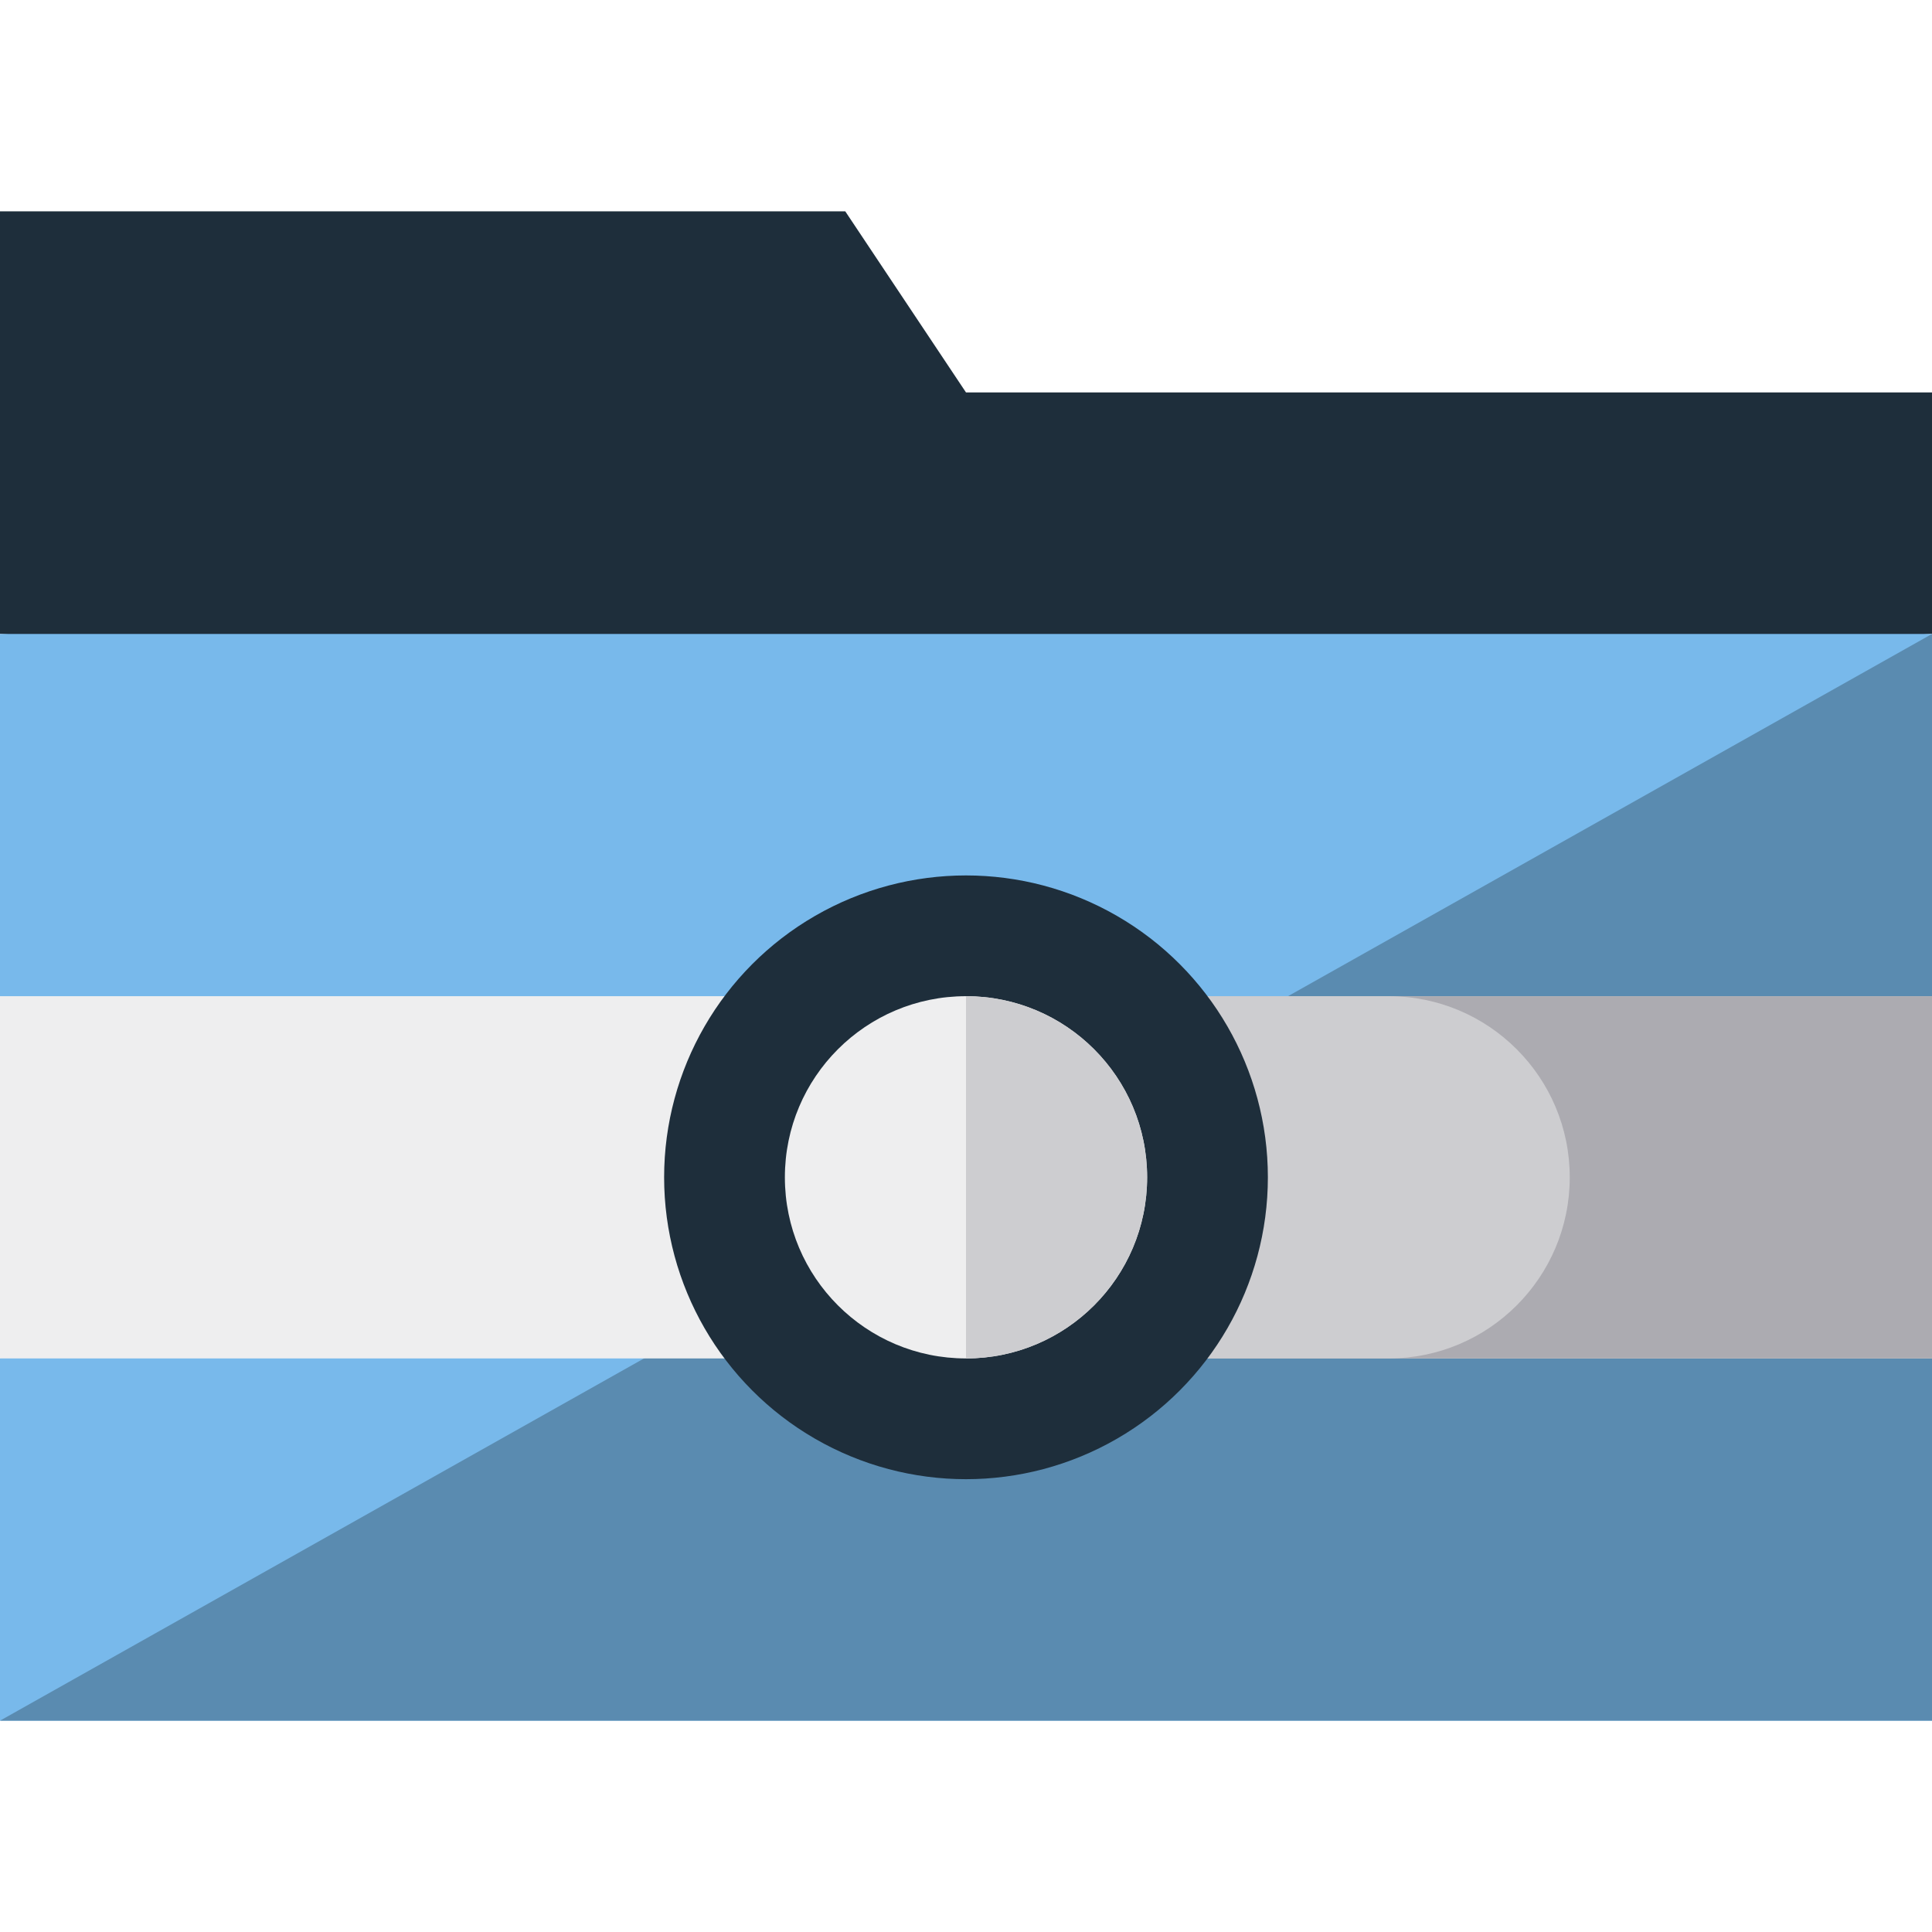 <?xml version="1.0" encoding="iso-8859-1"?>
<!-- Generator: Adobe Illustrator 19.0.0, SVG Export Plug-In . SVG Version: 6.00 Build 0)  -->
<svg version="1.1" id="Layer_1" xmlns="http://www.w3.org/2000/svg" xmlns:xlink="http://www.w3.org/1999/xlink" x="0px" y="0px"
	 viewBox="0 0 320 320" style="enable-background:new 0 0 320 320;" xml:space="preserve">
<g id="XMLID_338_">
	<polygon id="XMLID_340_" style="fill:#1E2E3B;" points="160,65 140,35 0,35 0,105 160,115 320,105 320,65 	"/>
	<polygon id="XMLID_341_" style="fill:#78B9EB;" points="320,285 0,285 0,225 10,195 0,165 0,105 320,105 	"/>
	<polygon id="XMLID_348_" style="fill:#5A8BB0;" points="320,285 0,285 320,105 	"/>
	<g id="XMLID_350_">
		<rect id="XMLID_351_" y="165" style="fill:#EEEEEF;" width="320" height="60"/>
		<rect id="XMLID_352_" x="160" y="165" style="fill:#ACABB1;" width="160" height="60"/>
		<path id="XMLID_439_" style="fill:#CDCDD0;" d="M230,165h-40v60h40c16.568,0,30-13.432,30-30S246.568,165,230,165z"/>
		<circle id="XMLID_440_" style="fill:#1E2E3B;" cx="160" cy="195" r="50"/>
		<circle id="XMLID_441_" style="fill:#EEEEEF;" cx="160" cy="195" r="30"/>
		<path id="XMLID_443_" style="fill:#CDCDD0;" d="M160,165c16.568,0,30,13.432,30,30s-13.432,30-30,30"/>
	</g>
</g>
<g>
</g>
<g>
</g>
<g>
</g>
<g>
</g>
<g>
</g>
<g>
</g>
<g>
</g>
<g>
</g>
<g>
</g>
<g>
</g>
<g>
</g>
<g>
</g>
<g>
</g>
<g>
</g>
<g>
</g>
</svg>
